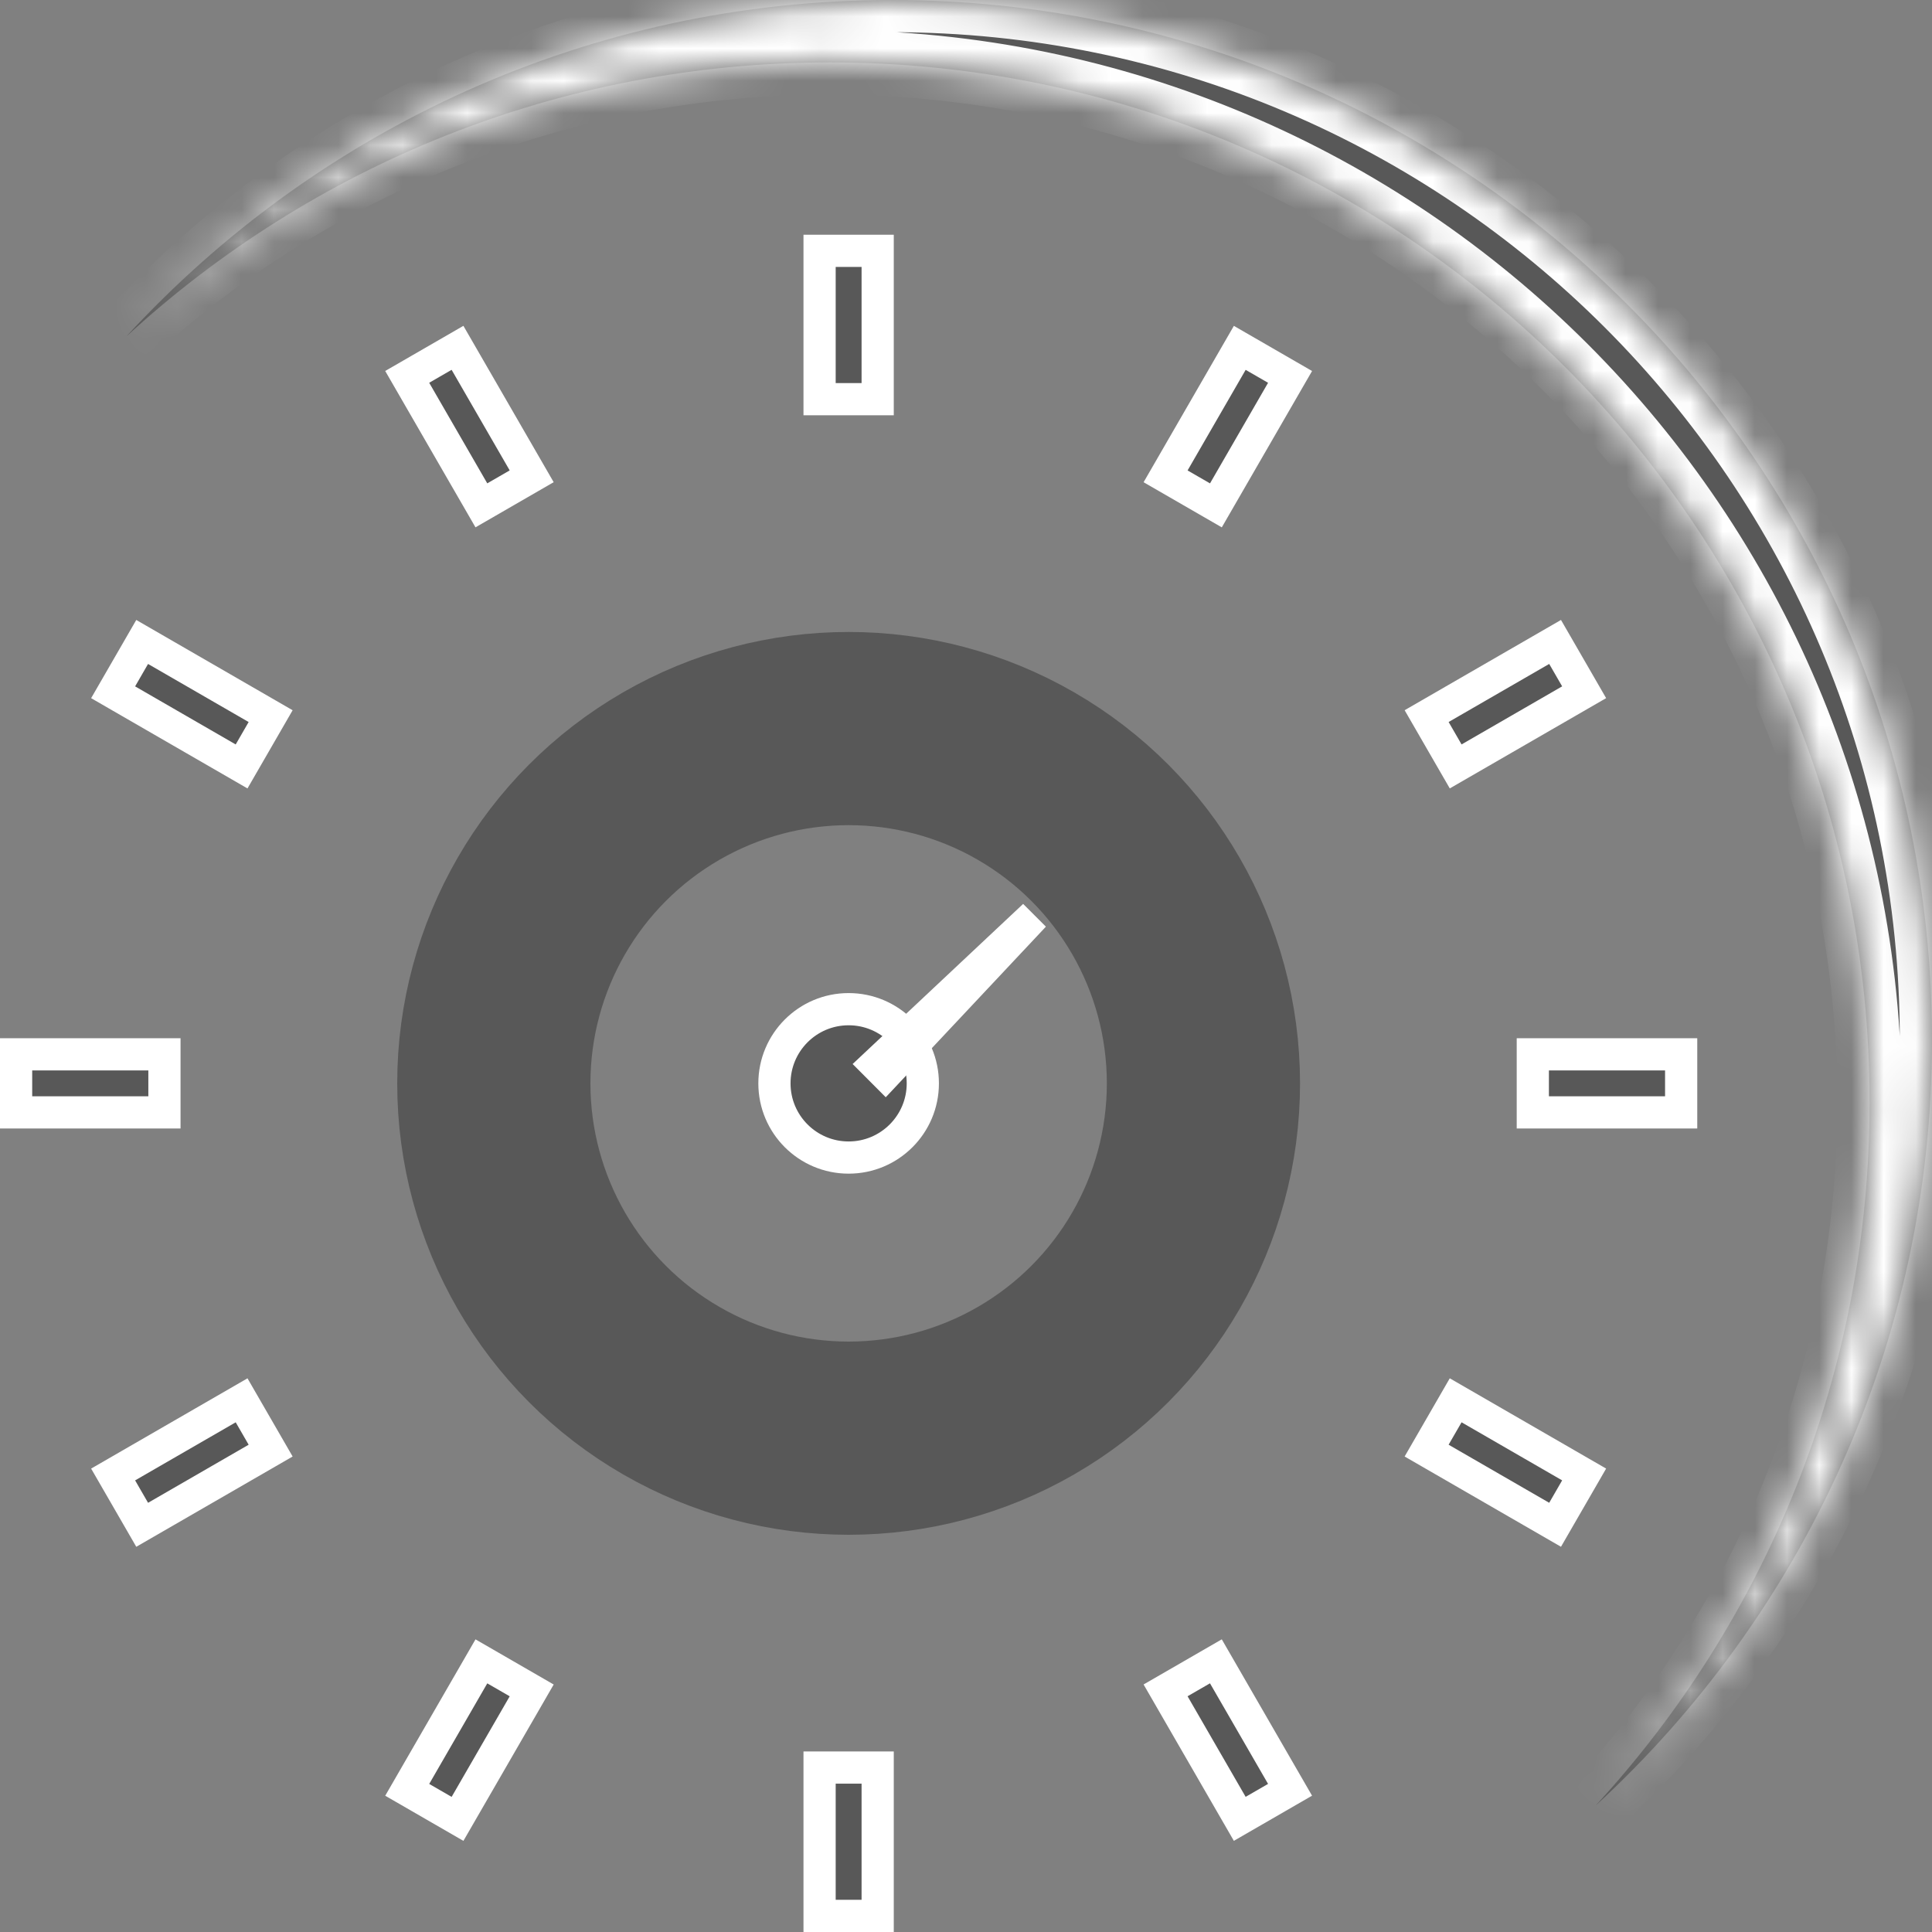 <svg width="60" height="60" viewBox="0 0 60 60" fill="none" xmlns="http://www.w3.org/2000/svg">
<rect x="0" y="0" width="60" height="60" fill="#808080" stroke="none"/>
<rect x="25.453" y="7.79" width="1.804" height="4.607" fill="#585858" stroke="white"/>
<rect x="25.453" y="54.893" width="1.804" height="4.607" fill="#585858" stroke="white"/>
<rect x="0.5" y="34.547" width="1.804" height="4.607" transform="rotate(-90 0.5 34.547)" fill="#585858" stroke="white"/>
<rect x="47.603" y="34.547" width="1.804" height="4.607" transform="rotate(-90 47.603 34.547)" fill="#585858" stroke="white"/>
<rect x="3.513" y="21.499" width="1.804" height="4.607" transform="rotate(-60 3.513 21.499)" fill="#585858" stroke="white"/>
<rect x="44.305" y="45.05" width="1.804" height="4.607" transform="rotate(-60 44.305 45.05)" fill="#585858" stroke="white"/>
<rect x="12.646" y="11.704" width="1.804" height="4.607" transform="rotate(-30 12.646 11.704)" fill="#585858" stroke="white"/>
<rect x="36.198" y="52.496" width="1.804" height="4.607" transform="rotate(-30 36.198 52.496)" fill="#585858" stroke="white"/>
<rect x="48.295" y="19.936" width="1.804" height="4.607" transform="rotate(60 48.295 19.936)" fill="#585858" stroke="white"/>
<rect x="7.503" y="43.488" width="1.804" height="4.607" transform="rotate(60 7.503 43.488)" fill="#585858" stroke="white"/>
<rect x="38.502" y="10.803" width="1.804" height="4.607" transform="rotate(30 38.502 10.803)" fill="#585858" stroke="white"/>
<rect x="14.95" y="51.595" width="1.804" height="4.607" transform="rotate(30 14.95 51.595)" fill="#585858" stroke="white"/>
<circle cx="26.355" cy="33.645" r="2.304" fill="#585858" stroke="white"/>
<mask id="path-14-inside-1_928_9" fill="white">
<path fill-rule="evenodd" clip-rule="evenodd" d="M49.554 56.074C55.975 50.171 60 41.702 60 32.292C60 14.458 45.542 0 27.708 0C18.297 0 9.826 4.026 3.924 10.449C9.674 5.164 17.345 1.938 25.77 1.938C43.605 1.938 58.062 16.395 58.062 34.23C58.062 42.654 54.837 50.324 49.554 56.074Z"/>
</mask>
<path fill-rule="evenodd" clip-rule="evenodd" d="M49.554 56.074C55.975 50.171 60 41.702 60 32.292C60 14.458 45.542 0 27.708 0C18.297 0 9.826 4.026 3.924 10.449C9.674 5.164 17.345 1.938 25.77 1.938C43.605 1.938 58.062 16.395 58.062 34.23C58.062 42.654 54.837 50.324 49.554 56.074Z" fill="#585858"/>
<path d="M49.554 56.074L48.818 55.397L50.231 56.81L49.554 56.074ZM3.924 10.449L3.188 9.772L4.601 11.185L3.924 10.449ZM59 32.292C59 41.41 55.101 49.617 48.877 55.337L50.231 56.81C56.85 50.726 61 41.993 61 32.292H59ZM27.708 1C44.99 1 59 15.01 59 32.292H61C61 13.905 46.094 -1 27.708 -1V1ZM4.66 11.125C10.381 4.9 18.588 1 27.708 1V-1C18.006 -1 9.271 3.152 3.188 9.772L4.66 11.125ZM4.601 11.185C10.173 6.063 17.606 2.938 25.77 2.938V0.938C17.085 0.938 9.174 4.265 3.247 9.713L4.601 11.185ZM25.77 2.938C43.053 2.938 57.062 16.948 57.062 34.23H59.062C59.062 15.843 44.157 0.938 25.77 0.938V2.938ZM57.062 34.23C57.062 42.393 53.938 49.825 48.818 55.397L50.29 56.75C55.736 50.824 59.062 42.914 59.062 34.23H57.062Z" fill="white" mask="url(#path-14-inside-1_928_9)"/>
<circle cx="26.355" cy="33.645" r="11.019" stroke="#585858" stroke-width="6"/>
<path d="M27.197 33.056L32.117 28.436L27.497 33.357L27.197 33.056Z" fill="#585858" stroke="white"/>
</svg>
